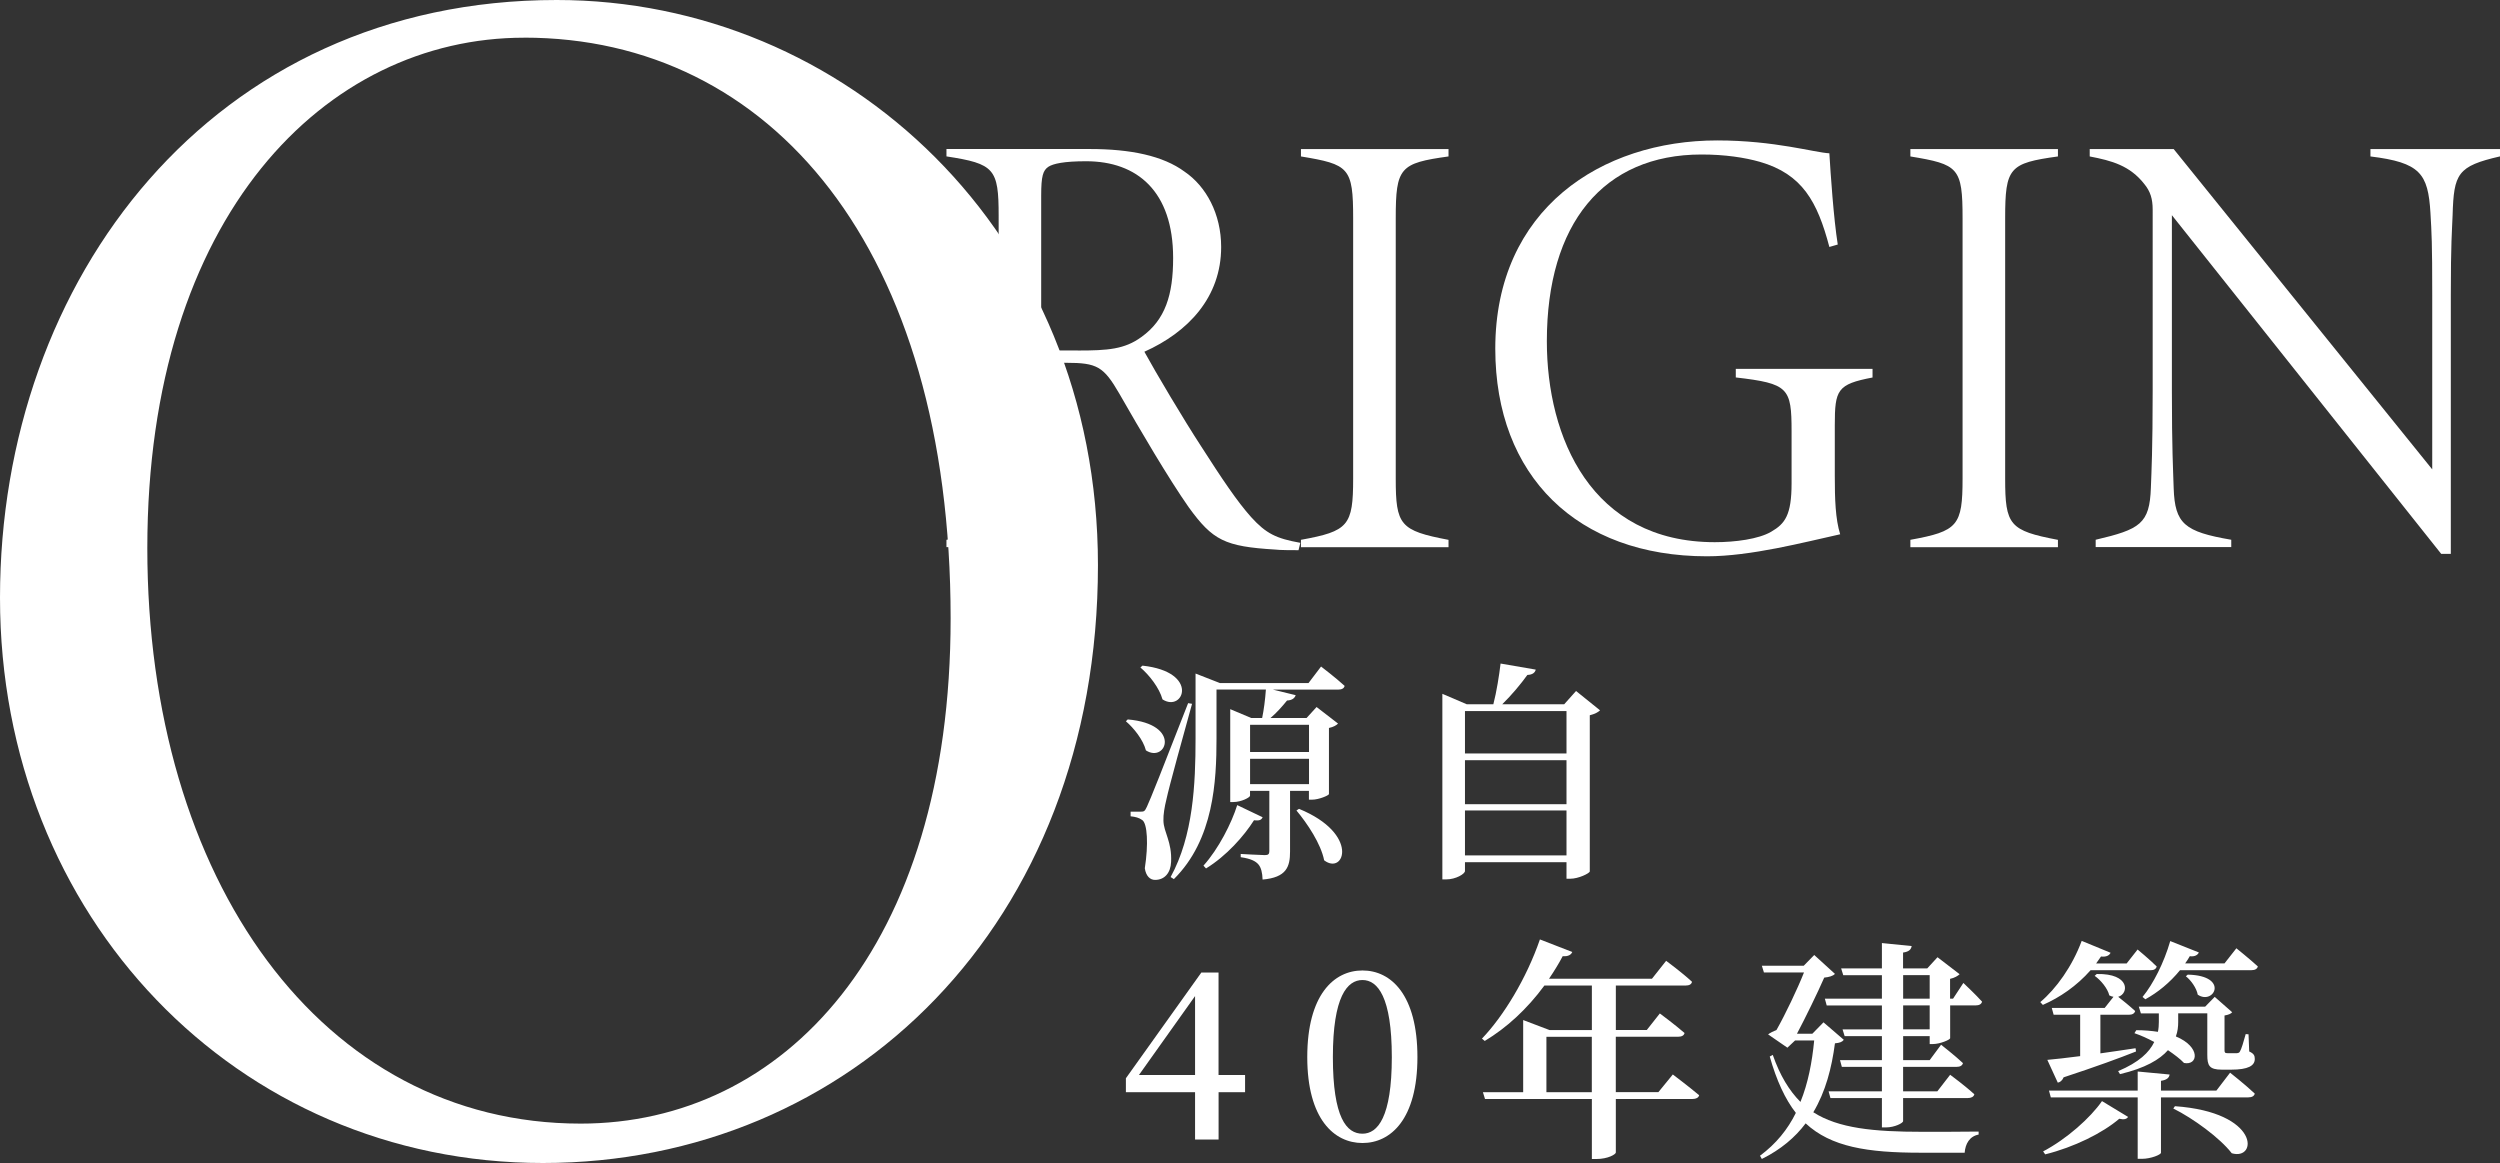 <?xml version="1.0" encoding="UTF-8"?>
<svg xmlns="http://www.w3.org/2000/svg" viewBox="0 0 515.37 239.76">
 
      <rect x="0" y="0" width="515.37" height="239.76" fill="#333333" stroke="none"/>
 
      <g>
        <path fill="#fff" d="M267.69,113.42c-.99,0-3.96,0-4.82-.13-10.39-.63-12.86-1.89-17.81-8.71-4.08-5.81-10.02-15.91-14.34-23.48-3.22-5.55-4.58-6.31-10.88-6.31h-5.19v23.99c0,9.72,.99,11.11,10.88,12.5v1.51h-30.42v-1.51c9.64-1.52,10.76-2.53,10.76-12.5V44.49c0-9.72-.87-10.73-10.76-12.25v-1.52h29.55c8.41,0,15.09,1.39,19.54,4.67,4.45,3.03,7.54,8.71,7.54,15.53,0,10.35-6.8,17.55-15.83,21.59,2.35,4.29,8.04,13.89,11.75,19.57,4.2,6.56,7.42,11.36,10.26,14.52,3.09,3.41,5.19,4.42,10.14,5.3l-.37,1.51Zm-45.51-41.16c6.18,0,9.65-.25,13.11-2.78,4.95-3.54,6.55-8.71,6.55-16.29,0-13.76-7.42-19.95-17.93-19.95-4.58,0-6.8,.5-7.79,1.14-1.11,.76-1.48,1.89-1.48,5.93v31.94h7.54Z"/>
        <path fill="#fff" d="M268.19,112.79v-1.51c9.77-1.77,10.76-2.9,10.76-12.63V45c0-10.48-.87-11.11-10.76-12.75v-1.52h30.42v1.52c-10.02,1.39-10.88,2.27-10.88,12.75v53.66c0,9.6,.87,10.73,10.88,12.63v1.51h-30.42Z"/>
        <path fill="#fff" d="M386.03,77.82c-7.3,1.39-7.79,2.53-7.79,9.85v10.48c0,4.67,.12,8.84,1.11,11.99-7.42,1.64-18.42,4.54-27.45,4.54-26.71,0-43.65-16.54-43.65-42.8,0-28.79,21.89-42.93,45.75-42.93,11.87,0,20.16,2.53,23.12,2.65,.25,4.17,.87,13.38,1.73,18.81l-1.73,.5c-2.47-9.34-5.56-15.02-14.34-17.55-3.09-.88-7.17-1.51-12-1.51-20.28,0-31.9,14.27-31.9,38.51,0,19.82,9.15,41.41,34.62,41.41,4.2,0,9.03-.63,11.62-2.15,2.84-1.64,4.21-3.41,4.21-9.97v-10.73c0-8.96-.62-9.85-11.5-11.11v-1.77h28.19v1.77Z"/>
        <path fill="#fff" d="M393.82,112.79v-1.51c9.77-1.77,10.76-2.9,10.76-12.63V45c0-10.48-.87-11.11-10.76-12.75v-1.52h30.42v1.52c-10.02,1.39-10.88,2.27-10.88,12.75v53.66c0,9.6,.87,10.73,10.88,12.63v1.51h-30.42Z"/>
        <path fill="#fff" d="M515.37,32.24c-8.78,2.02-9.52,3.53-9.77,12.12-.12,3.28-.37,5.55-.37,16.54v53.28h-1.98l-55.52-69.82v36.23c0,12.12,.25,16.03,.37,20.07,.25,7.32,2.23,8.96,11.87,10.61v1.51h-27.95v-1.51c9.15-2.15,11.13-3.28,11.38-10.73,.12-3.28,.37-7.95,.37-19.95V43.23c0-2.27-.49-3.79-1.73-5.3-2.97-3.79-6.68-4.8-11.25-5.68v-1.52h17.31l53.3,66.03V60.9c0-10.98-.12-12.75-.37-17.04-.49-8.08-2.1-10.35-12.37-11.61v-1.52h26.71v1.52Z"/>
      </g>
      <path fill="#fff" d="M114.76,0c59.32,0,111.58,47.67,111.58,116.52,0,74.15-51.2,123.23-114.41,123.23S0,188.91,0,123.23,43.79,0,114.76,0Zm-6.71,7.77C67.09,7.77,30.37,44.49,30.37,112.99s36.02,118.64,89.33,118.64c41.67,0,76.27-36.02,76.27-104.17,0-76.27-37.08-119.7-87.92-119.7Z"/>
      <g>
        <path fill="#fff" d="M232.49,148.31c11.19,.96,7.92,9.07,3.74,6.38-.58-2.21-2.5-4.61-4.13-6l.38-.38Zm13.25-3.22c-1.68,6.05-4.75,17.14-5.28,19.68-.38,1.54-.67,3.17-.62,4.42,.05,2.4,1.78,4.32,1.58,8.5-.1,2.26-1.34,3.7-3.31,3.7-1.01,0-1.87-.77-2.11-2.4,.77-4.94,.53-9.22-.53-9.94-.67-.48-1.39-.67-2.4-.77v-.96h2.11c.62,0,.82-.05,1.25-1.01q.86-1.73,8.5-21.36l.82,.14Zm-10.22-7.87c11.9,1.3,8.45,9.74,4.13,6.96-.67-2.4-2.74-5.04-4.56-6.58l.43-.38Zm36.82,.19s3.02,2.3,4.85,3.98c-.1,.53-.62,.77-1.3,.77h-13.49l4.7,1.15c-.19,.62-.77,1.06-1.78,1.1-1.01,1.25-2.21,2.59-3.41,3.6h7.44l2.06-2.26,4.42,3.41c-.29,.34-.96,.72-1.87,.91v13.63c-.05,.29-2.11,1.15-3.46,1.15h-.67v-1.82h-3.89v12.53c0,3.12-.72,5.33-5.66,5.76-.05-1.39-.29-2.45-.86-3.12s-1.58-1.2-3.65-1.49v-.67s4.08,.24,4.99,.24c.72,0,.91-.24,.91-.82v-12.43h-3.98v1.01c0,.34-1.78,1.3-3.46,1.3h-.62v-19.15l4.32,1.82h2.26c.34-1.63,.62-3.74,.77-5.86h-10.18v10.08c0,8.69-.53,20.83-8.79,29l-.67-.43c4.66-8.5,5.14-19.15,5.14-28.56v-13.39l5.04,1.97h18.24l2.59-3.41Zm-12.05,31.06c-.24,.53-.62,.77-1.78,.62-2.06,3.26-5.66,7.34-9.89,9.94l-.53-.58c3.12-3.46,5.81-8.79,6.96-12.48l5.23,2.5Zm-2.59-19.06v5.62h12.15v-5.62h-12.15Zm12.15,12.24v-5.23h-12.15v5.23h12.15Zm-2.06,5.09c12.62,5.18,9.31,13.78,5.18,10.61-.67-3.41-3.46-7.58-5.71-10.27l.53-.34Z"/>
        <path fill="#fff" d="M329.84,146.44c-.34,.34-1.1,.77-2.11,1.01v32.21c-.1,.38-2.3,1.49-4.03,1.49h-.77v-3.41h-20.93v1.82c0,.58-1.87,1.73-3.89,1.73h-.77v-38.26l5.04,2.16h5.47c.67-2.59,1.2-5.95,1.49-8.4l7.25,1.25c-.14,.62-.67,1.06-1.73,1.1-1.3,1.82-3.22,4.13-5.18,6.05h12.77l2.45-2.74,4.94,3.98Zm-27.84,.14v8.74h20.93v-8.74h-20.93Zm0,10.13v9.07h20.93v-9.07h-20.93Zm20.93,19.63v-9.26h-20.93v9.26h20.93Z"/>
        <path fill="#fff" d="M256.68,225.16h-5.47v9.75h-4.85v-9.75h-14.26v-2.88l15.55-21.79h3.55v21.12h5.47v3.55Zm-10.32-3.55v-16.27l-11.57,16.27h11.57Z"/>
        <path fill="#fff" d="M292.2,217.92c0,12.82-5.52,17.71-11.33,17.71s-11.38-4.9-11.38-17.71,5.47-17.86,11.38-17.86,11.33,5.04,11.33,17.86Zm-11.33,15.79c3.12,0,6.05-3.36,6.05-15.79s-2.93-15.89-6.05-15.89-6.1,3.36-6.1,15.89,2.83,15.79,6.1,15.79Z"/>
        <path fill="#fff" d="M344.86,221.51s3.36,2.54,5.42,4.27c-.14,.53-.67,.77-1.34,.77h-15.84v11.04c0,.34-1.54,1.34-4.08,1.34h-.86v-12.38h-22.03l-.43-1.39h8.3v-14.88l5.42,2.06h8.74v-9.17h-9.79c-3.6,4.9-7.83,8.74-12.29,11.42l-.58-.48c4.42-4.61,9.17-12.38,11.95-20.45l6.67,2.59c-.24,.58-.86,.96-1.97,.86-.86,1.63-1.82,3.17-2.83,4.66h21.22l2.93-3.7s3.26,2.4,5.33,4.32c-.1,.53-.58,.77-1.25,.77h-14.45v9.17h6.38l2.69-3.41s3.17,2.35,5.09,4.03c-.1,.53-.62,.77-1.3,.77h-12.87v11.42h8.78l2.98-3.65Zm-16.71,3.65v-11.42h-9.36v11.42h9.36Z"/>
        <path fill="#fff" d="M380.09,214.36c-.34,.43-.77,.62-1.82,.72-.67,5.09-1.92,9.94-4.46,14.21,5.18,3.31,12.38,4.03,22.51,4.03,2.64,0,8.5,0,11.57-.05v.62c-1.87,.34-2.74,1.92-2.88,3.74h-9.07c-11.04,0-18.48-1.2-23.71-6.05-2.16,2.88-5.09,5.38-9.03,7.34l-.38-.67c3.31-2.45,5.71-5.42,7.39-8.83-2.21-2.83-3.98-6.67-5.38-11.62l.62-.34c1.49,4.27,3.41,7.39,5.71,9.7,1.58-3.89,2.4-8.21,2.83-12.67h-3.94l-1.58,1.49-3.98-2.74c.43-.34,1.1-.67,1.73-.91,1.82-3.22,4.32-8.45,5.67-11.86h-8.26l-.43-1.39h8.64l2.16-2.21,4.27,3.89c-.38,.43-1.2,.67-2.21,.77-1.34,3.07-3.84,8.21-5.62,11.57h3.17l2.3-2.35,4.18,3.6Zm24.67-11.71s2.45,2.3,3.84,3.84c-.14,.53-.62,.77-1.3,.77h-5.28v6.77c-.05,.34-2.16,1.2-3.55,1.2h-.67v-1.63h-5.47v4.94h5.47l2.35-3.17s2.83,2.21,4.51,3.79c-.14,.53-.62,.77-1.3,.77h-11.04v5.04h7.06l2.64-3.41s3.12,2.3,4.99,4.03c-.14,.53-.67,.77-1.34,.77h-13.35v4.75c0,.43-1.82,1.3-3.46,1.3h-.91v-6.05h-10.61l-.38-1.39h10.99v-5.04h-8.26l-.38-1.39h8.64v-4.94h-7.68l-.43-1.39h8.11v-4.94h-11.38l-.38-1.39h11.76v-4.85h-7.97l-.43-1.39h8.4v-5.23l6.14,.62c-.14,.67-.48,1.15-1.78,1.34v3.26h4.99l2.11-2.3,4.56,3.5c-.34,.34-1.06,.77-1.97,.96v4.08h.62l2.11-3.22Zm-12.43,3.22h5.47v-4.85h-5.47v4.85Zm5.47,1.39h-5.47v4.94h5.47v-4.94Z"/>
        <path fill="#fff" d="M430.97,200.01c-2.88,3.26-6.34,5.62-9.84,7.15l-.53-.58c3.26-2.74,6.58-7.34,8.54-12.62l5.95,2.45c-.24,.53-.86,.91-1.97,.77-.34,.48-.67,.96-1.01,1.44h6.29l2.26-2.88s2.45,2.02,3.94,3.5c-.14,.53-.58,.77-1.25,.77h-12.39Zm-9.79,37.35c4.85-2.54,9.79-6.96,12.14-10.37l5.38,3.26c-.29,.43-.77,.62-1.82,.38-3.41,2.93-9.31,5.86-15.27,7.34l-.43-.62Zm11.81-28.18v7.97c2.3-.34,4.75-.67,7.25-1.06l.1,.67c-3.36,1.34-8.21,3.12-14.93,5.33-.24,.62-.72,1.01-1.2,1.1l-2.16-4.7c1.49-.14,3.84-.38,6.77-.77v-8.54h-5.47l-.38-1.39h10.9l1.82-2.3c-.29-.05-.58-.14-.86-.29-.34-1.44-1.78-3.17-3.02-4.03l.43-.38c6.96-.14,6.62,4.08,4.42,4.7,.86,.67,2.4,1.92,3.5,2.93-.14,.53-.62,.77-1.3,.77h-5.86Zm26.74,11.95s3.17,2.5,5.09,4.32c-.14,.53-.62,.77-1.34,.77h-18v11.42c0,.38-2.06,1.25-3.94,1.25h-.86v-12.67h-17.91l-.38-1.39h18.29v-3.94l6.58,.62c-.1,.62-.48,1.1-1.78,1.3v2.02h11.42l2.83-3.7Zm3.94-4.37c.96,.43,1.15,.86,1.15,1.54,0,1.39-1.34,2.21-4.9,2.21h-1.87c-2.64,0-3.02-.86-3.02-3.07v-8.54h-6v1.78c0,.91-.1,1.97-.48,2.98,5.18,2.16,4.61,6.05,1.68,5.47-.77-.82-1.97-1.73-3.31-2.64-1.68,1.92-4.66,3.7-9.89,4.94l-.38-.62c4.32-1.82,6.43-3.89,7.44-6-1.39-.77-2.83-1.39-4.08-1.82l.38-.62c1.63,0,3.17,.14,4.46,.34,.14-.67,.19-1.34,.19-2.02v-1.78h-3.7l-.43-1.39h13.68l1.97-2.02,3.6,3.17c-.24,.29-.72,.53-1.58,.67v7.15c0,.48,.1,.62,.62,.62h1.97c.24-.05,.43-.05,.58-.34,.29-.43,.77-2.02,1.2-3.6l.58,.05,.14,3.55Zm-2.64-21.27s2.69,2.16,4.42,3.74c-.14,.53-.62,.77-1.3,.77h-14.74c-2.11,2.59-4.61,4.61-7.15,6l-.58-.48c2.21-2.69,4.42-7.06,5.71-11.52l5.9,2.35c-.24,.53-.86,.91-1.87,.77-.29,.53-.62,1.01-.96,1.49h8.11l2.45-3.12Zm-12.67,32.55c17.62,1.25,17.04,11.28,11.71,9.7-2.45-3.17-7.97-7.2-12.05-9.22l.34-.48Zm2.64-27.12c8.69,.19,5.38,6.38,2.06,4.13-.24-1.34-1.39-2.98-2.45-3.79l.38-.34Z"/>
      </g>
   
</svg>